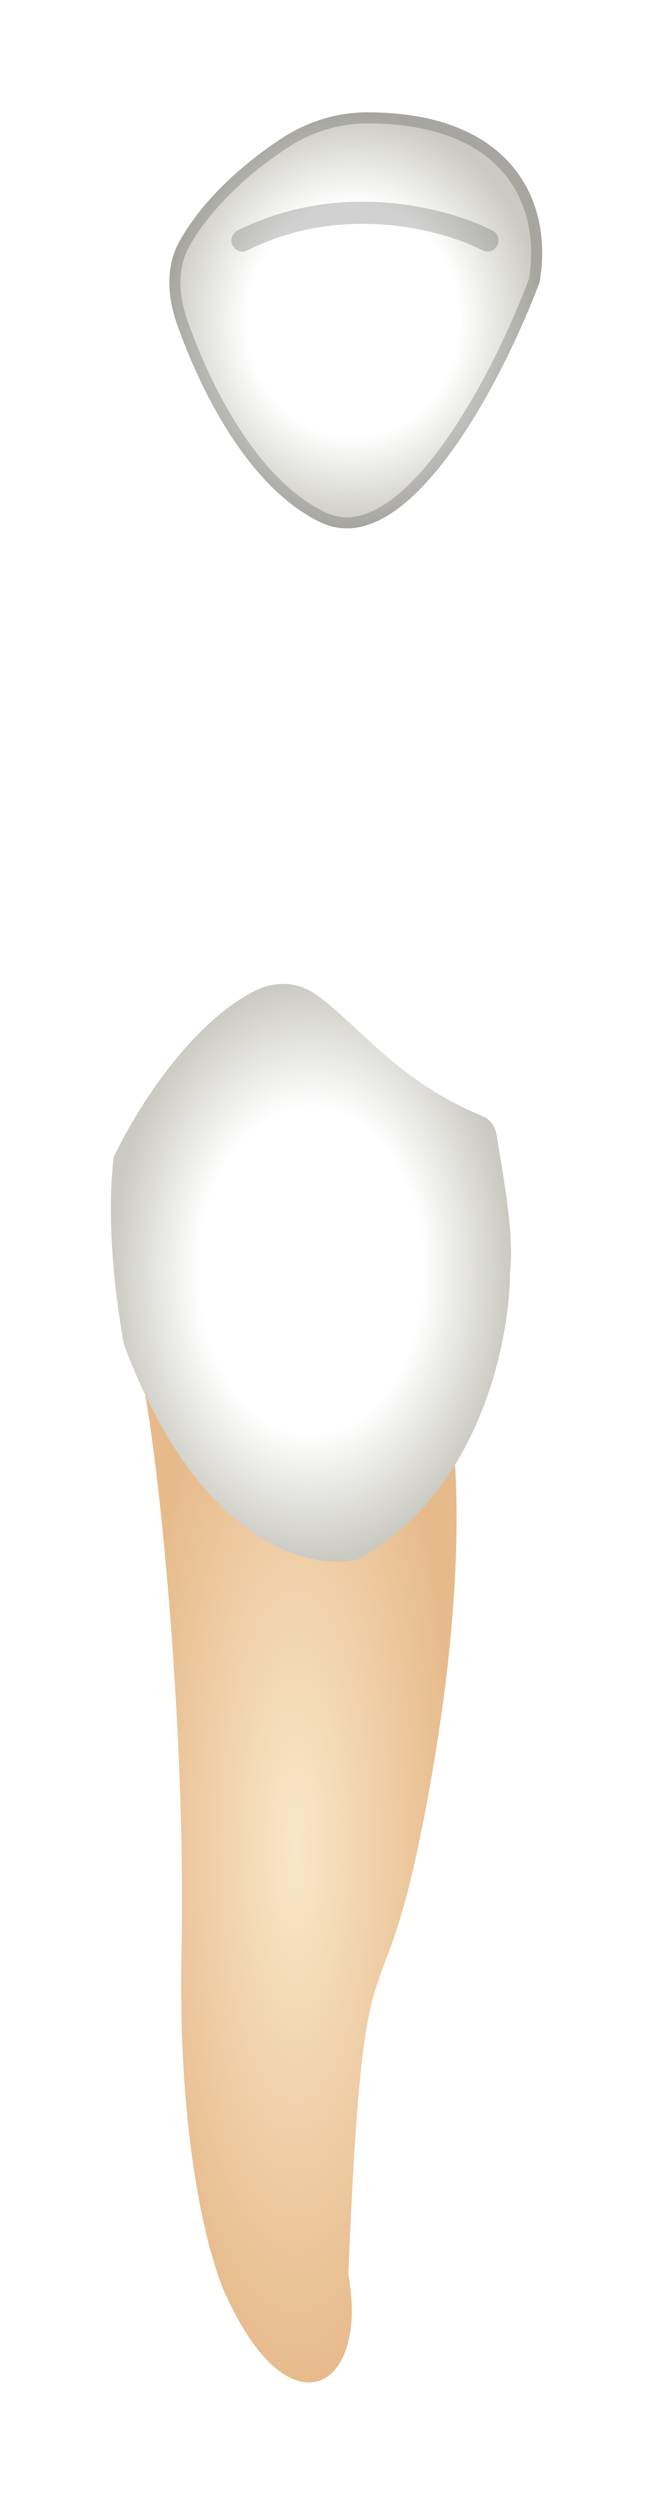 <svg width="60" height="226" viewBox="0 0 60 226" fill="none" xmlns="http://www.w3.org/2000/svg">
<g filter="url(#filter0_d_513_1966)">
<path d="M40.962 124.626L34.828 121.795L20.674 113.3L12.181 117.547C13.596 118.963 16.899 148.695 16.427 171.348C16.05 189.471 19.101 199.979 20.674 202.968C26.336 215.05 33.413 210.991 31.526 200.609C32.941 165.685 34.357 180.787 38.603 158.134C42 140.012 41.434 129.346 40.962 124.626Z" fill="url(#paint0_diamond_513_1966)"/>
<path d="M32.469 135.949C43.416 129.908 46.152 116.128 46.152 109.993C46.573 106.626 45.493 101.011 44.92 97.492C44.801 96.763 44.299 96.156 43.616 95.876C35.837 92.692 32.249 87.389 28.463 84.819C26.886 83.748 24.845 83.684 23.14 84.536C17.157 87.526 12.211 95.503 10.293 99.612C9.539 105.653 10.608 113.453 11.237 116.6C18.031 134.722 28.223 137.05 32.469 135.949Z" fill="url(#paint1_radial_513_1966)"/>
<path d="M29.015 42.221C36.941 45.997 45.527 29.321 48.83 20.512C50.117 13.216 46.332 5.14 33.218 5.155C30.437 5.159 27.717 6.027 25.4 7.565C20.557 10.782 17.752 14.136 16.265 16.767C14.956 19.084 15.15 21.85 16.037 24.36C18.222 30.538 22.598 39.164 29.015 42.221Z" fill="url(#paint2_radial_513_1966)"/>
<path d="M44.112 16.736C40.495 14.849 30.997 12.206 21.939 16.736M44.343 16.293C44.588 16.421 44.683 16.723 44.555 16.968C44.427 17.213 44.125 17.307 43.88 17.18C40.353 15.338 31.03 12.748 22.162 17.184C21.915 17.307 21.615 17.207 21.491 16.96C21.368 16.713 21.468 16.413 21.715 16.289C30.963 11.664 40.637 14.359 44.343 16.293ZM29.23 41.77C31.019 42.622 32.862 42.343 34.735 41.231C36.623 40.11 38.496 38.165 40.254 35.788C43.755 31.057 46.7 24.759 48.345 20.38C48.956 16.853 48.338 13.189 46.039 10.411C43.736 7.628 39.673 5.648 33.219 5.655C30.541 5.658 27.917 6.494 25.677 7.982C20.893 11.159 18.145 14.457 16.701 17.013C15.49 19.156 15.647 21.756 16.509 24.193C17.592 27.256 19.216 30.919 21.357 34.187C23.503 37.462 26.139 40.297 29.23 41.77Z" stroke="black" stroke-opacity="0.18" stroke-linecap="round" stroke-linejoin="round"/>
</g>
<defs>
<filter id="filter0_d_513_1966" x="0.034" y="0.155" width="59.032" height="225.226" filterUnits="userSpaceOnUse" color-interpolation-filters="sRGB">
<feFlood flood-opacity="0" result="BackgroundImageFix"/>
<feColorMatrix in="SourceAlpha" type="matrix" values="0 0 0 0 0 0 0 0 0 0 0 0 0 0 0 0 0 0 127 0" result="hardAlpha"/>
<feOffset dy="5"/>
<feGaussianBlur stdDeviation="5"/>
<feComposite in2="hardAlpha" operator="out"/>
<feColorMatrix type="matrix" values="0 0 0 0 0 0 0 0 0 0 0 0 0 0 0 0 0 0 0.35 0"/>
<feBlend mode="normal" in2="BackgroundImageFix" result="effect1_dropShadow_513_1966"/>
<feBlend mode="normal" in="SourceGraphic" in2="effect1_dropShadow_513_1966" result="shape"/>
</filter>
<radialGradient id="paint0_diamond_513_1966" cx="0" cy="0" r="1" gradientUnits="userSpaceOnUse" gradientTransform="translate(26.75 161.84) rotate(90) scale(48.541 14.569)">
<stop stop-color="#F9E7C9"/>
<stop offset="1" stop-color="#E7BA8B"/>
</radialGradient>
<radialGradient id="paint1_radial_513_1966" cx="0" cy="0" r="1" gradientUnits="userSpaceOnUse" gradientTransform="translate(28.14 109.871) rotate(90) scale(26.307 18.107)">
<stop offset="0.562" stop-color="white"/>
<stop offset="1" stop-color="#CAC9C2"/>
</radialGradient>
<radialGradient id="paint2_radial_513_1966" cx="0" cy="0" r="1" gradientUnits="userSpaceOnUse" gradientTransform="translate(31.964 23.962) rotate(90) scale(18.807 17.102)">
<stop offset="0.562" stop-color="white"/>
<stop offset="1" stop-color="#CAC9C2"/>
</radialGradient>
</defs>
</svg>
